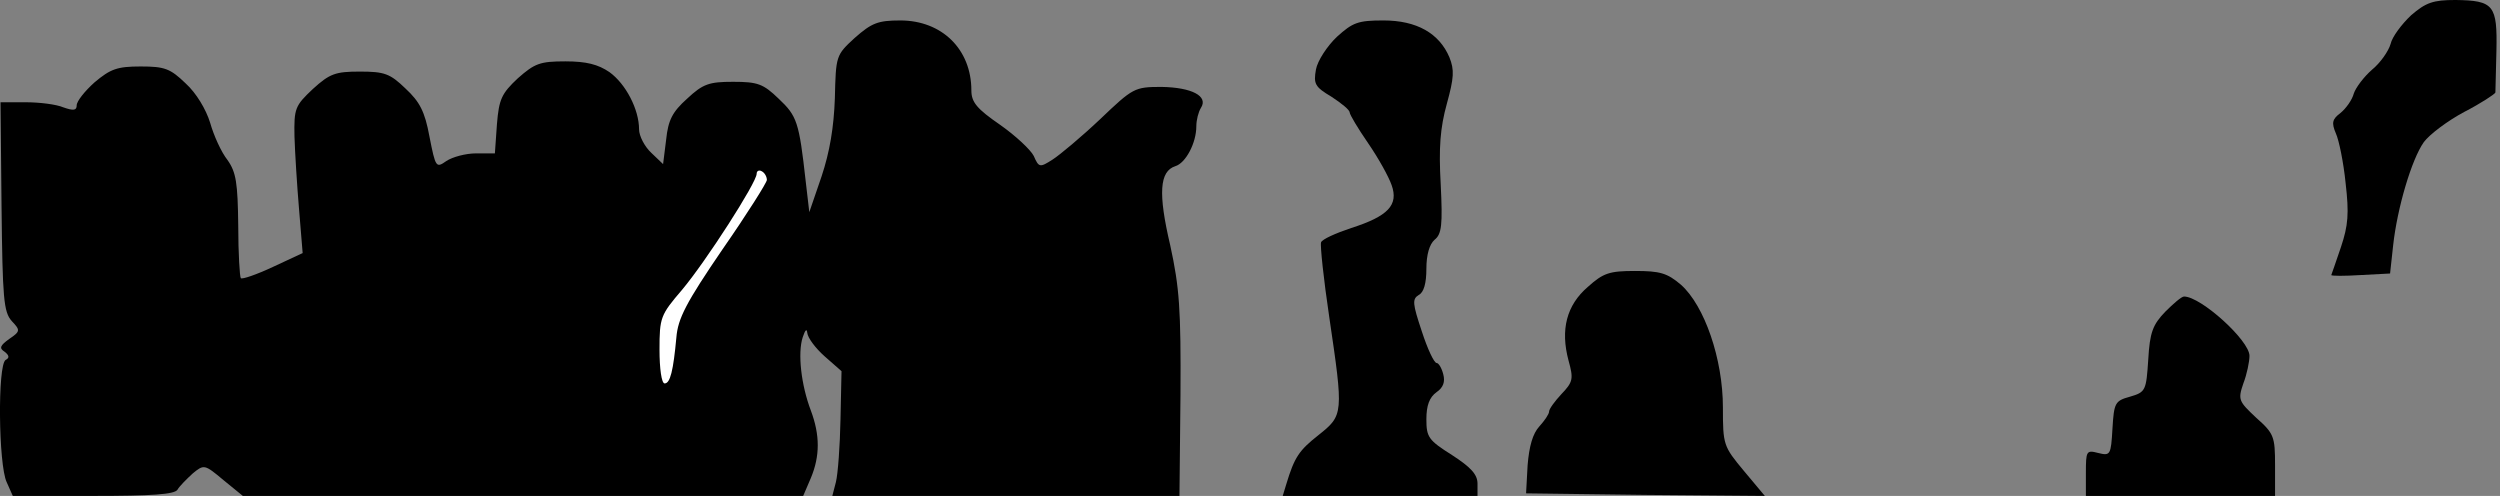 <?xml version="1.0" standalone="no"?>
<!DOCTYPE svg PUBLIC "-//W3C//DTD SVG 20010904//EN"
 "http://www.w3.org/TR/2001/REC-SVG-20010904/DTD/svg10.dtd">
<svg version="1.0" xmlns="http://www.w3.org/2000/svg"
 width="489pt" height="97pt" viewBox="0 0 489 97"
 preserveAspectRatio="xMidYMid meet">
<rect x="0" y="0" width="489" height="97" fill="#808080" stroke="none"/>
<g transform="translate(0,97) scale(0.1,-0.1)"
fill="#000000" stroke="none">
<path fill="#000000" stroke="none" d="M4716 940 c-18 -17 -37 -42 -40 -56 -4
-14 -20 -37 -36 -50 -16 -14 -32 -35 -36 -47 -3 -12 -15 -29 -26 -38 -16 -12
-18 -19 -9 -40 6 -13 15 -57 19 -97 7 -60 5 -83 -9 -125 -10 -29 -18 -53 -19
-55 0 -2 26 -2 58 0 l57 3 6 55 c8 73 36 168 60 202 11 15 47 42 79 59 33 17
60 35 61 38 0 3 1 40 2 81 2 90 -5 99 -80 100 -44 0 -58 -5 -87 -30z"/>
<path fill="#000000" stroke="none" d="M1672 896 c-37 -34 -37 -35 -39 -118
-2 -57 -10 -105 -26 -153 l-24 -70 -7 60 c-13 117 -17 128 -53 162 -30 29 -41
33 -89 33 -47 0 -59 -4 -90 -33 -29 -26 -37 -42 -41 -80 l-6 -48 -23 22 c-13
12 -24 33 -24 46 0 39 -26 89 -58 112 -22 15 -45 21 -86 21 -50 0 -60 -4 -93
-33 -32 -30 -37 -41 -41 -90 l-4 -57 -37 0 c-20 0 -46 -7 -58 -15 -20 -14 -21
-13 -33 48 -9 49 -19 68 -47 94 -30 29 -41 33 -89 33 -48 0 -59 -4 -92 -34
-35 -33 -37 -38 -36 -93 1 -32 5 -96 9 -143 l7 -85 -58 -27 c-32 -15 -61 -25
-63 -22 -2 2 -5 48 -5 103 -1 83 -4 104 -21 128 -12 15 -27 48 -34 73 -8 26
-27 58 -48 77 -30 29 -41 33 -88 33 -46 0 -59 -5 -90 -31 -19 -17 -35 -37 -35
-45 0 -10 -6 -11 -26 -4 -14 6 -47 10 -74 10 l-49 0 2 -204 c2 -180 4 -206 20
-224 17 -18 17 -20 -5 -35 -18 -13 -20 -18 -9 -25 9 -7 10 -12 2 -16 -16 -10
-14 -205 2 -239 l12 -27 157 0 c115 0 159 3 165 12 4 7 18 21 30 32 22 18 23
18 60 -13 l38 -31 548 0 548 0 15 35 c18 43 18 84 0 132 -19 50 -26 112 -16
143 5 15 8 18 9 9 1 -10 16 -30 34 -46 l33 -29 -2 -94 c-1 -52 -5 -107 -9
-123 l-7 -27 339 0 340 0 2 197 c1 169 -2 210 -20 293 -24 102 -21 145 10 155
20 6 41 45 41 78 0 12 4 28 9 36 15 23 -18 40 -77 41 -53 0 -56 -2 -120 -63
-37 -35 -79 -70 -93 -79 -25 -16 -27 -16 -37 7 -6 12 -36 40 -66 61 -45 31
-56 44 -56 67 0 81 -58 137 -139 137 -44 0 -56 -5 -89 -34z"/>
<path fill="#ffffff" stroke="none" d="M1500 618 c0 -5 -39 -67 -87 -136 -71
-104 -87 -135 -90 -172 -6 -65 -12 -90 -23 -90 -6 0 -10 29 -10 66 0 63 2 68
44 117 47 56 146 210 146 227 0 6 5 8 10 5 6 -3 10 -11 10 -17z"/>
<path fill="#000000" stroke="none" d="M2615 898 c-19 -18 -38 -47 -41 -64 -5
-28 -2 -34 30 -53 20 -13 36 -26 36 -31 0 -4 16 -31 36 -60 20 -29 40 -65 46
-82 14 -39 -7 -61 -79 -84 -30 -10 -57 -22 -59 -28 -2 -6 5 -72 16 -146 28
-190 28 -192 -21 -231 -38 -30 -47 -43 -63 -96 l-7 -23 190 0 191 0 0 24 c0
18 -13 32 -50 56 -46 29 -50 35 -50 70 0 27 6 43 20 53 13 9 17 20 13 35 -3
12 -9 22 -13 22 -5 0 -18 28 -29 62 -18 54 -19 63 -6 71 10 5 15 23 15 51 0
28 6 48 16 57 14 11 16 29 12 109 -4 71 -1 110 12 157 14 51 15 66 5 91 -20
47 -64 72 -129 72 -50 0 -60 -4 -91 -32z"/>
<path fill="#000000" stroke="none" d="M3106 409 c-42 -36 -54 -84 -38 -144
10 -36 9 -42 -14 -66 -13 -14 -24 -29 -24 -34 0 -5 -9 -18 -19 -29 -13 -14
-20 -39 -23 -76 l-3 -55 234 -3 233 -2 -41 49 c-40 48 -41 51 -41 124 0 95
-36 199 -82 240 -27 23 -41 27 -90 27 -50 0 -62 -4 -92 -31z"/>
<path fill="#000000" stroke="none" d="M4235 360 c-24 -25 -30 -40 -33 -93 -4
-61 -5 -64 -36 -73 -29 -8 -31 -12 -34 -62 -3 -52 -4 -54 -28 -48 -23 6 -24 4
-24 -39 l0 -45 185 0 185 0 0 60 c0 56 -2 62 -37 93 -34 32 -36 35 -25 67 7
18 12 43 12 54 0 30 -95 116 -128 116 -5 0 -21 -14 -37 -30z"/>
</g>
</svg>
